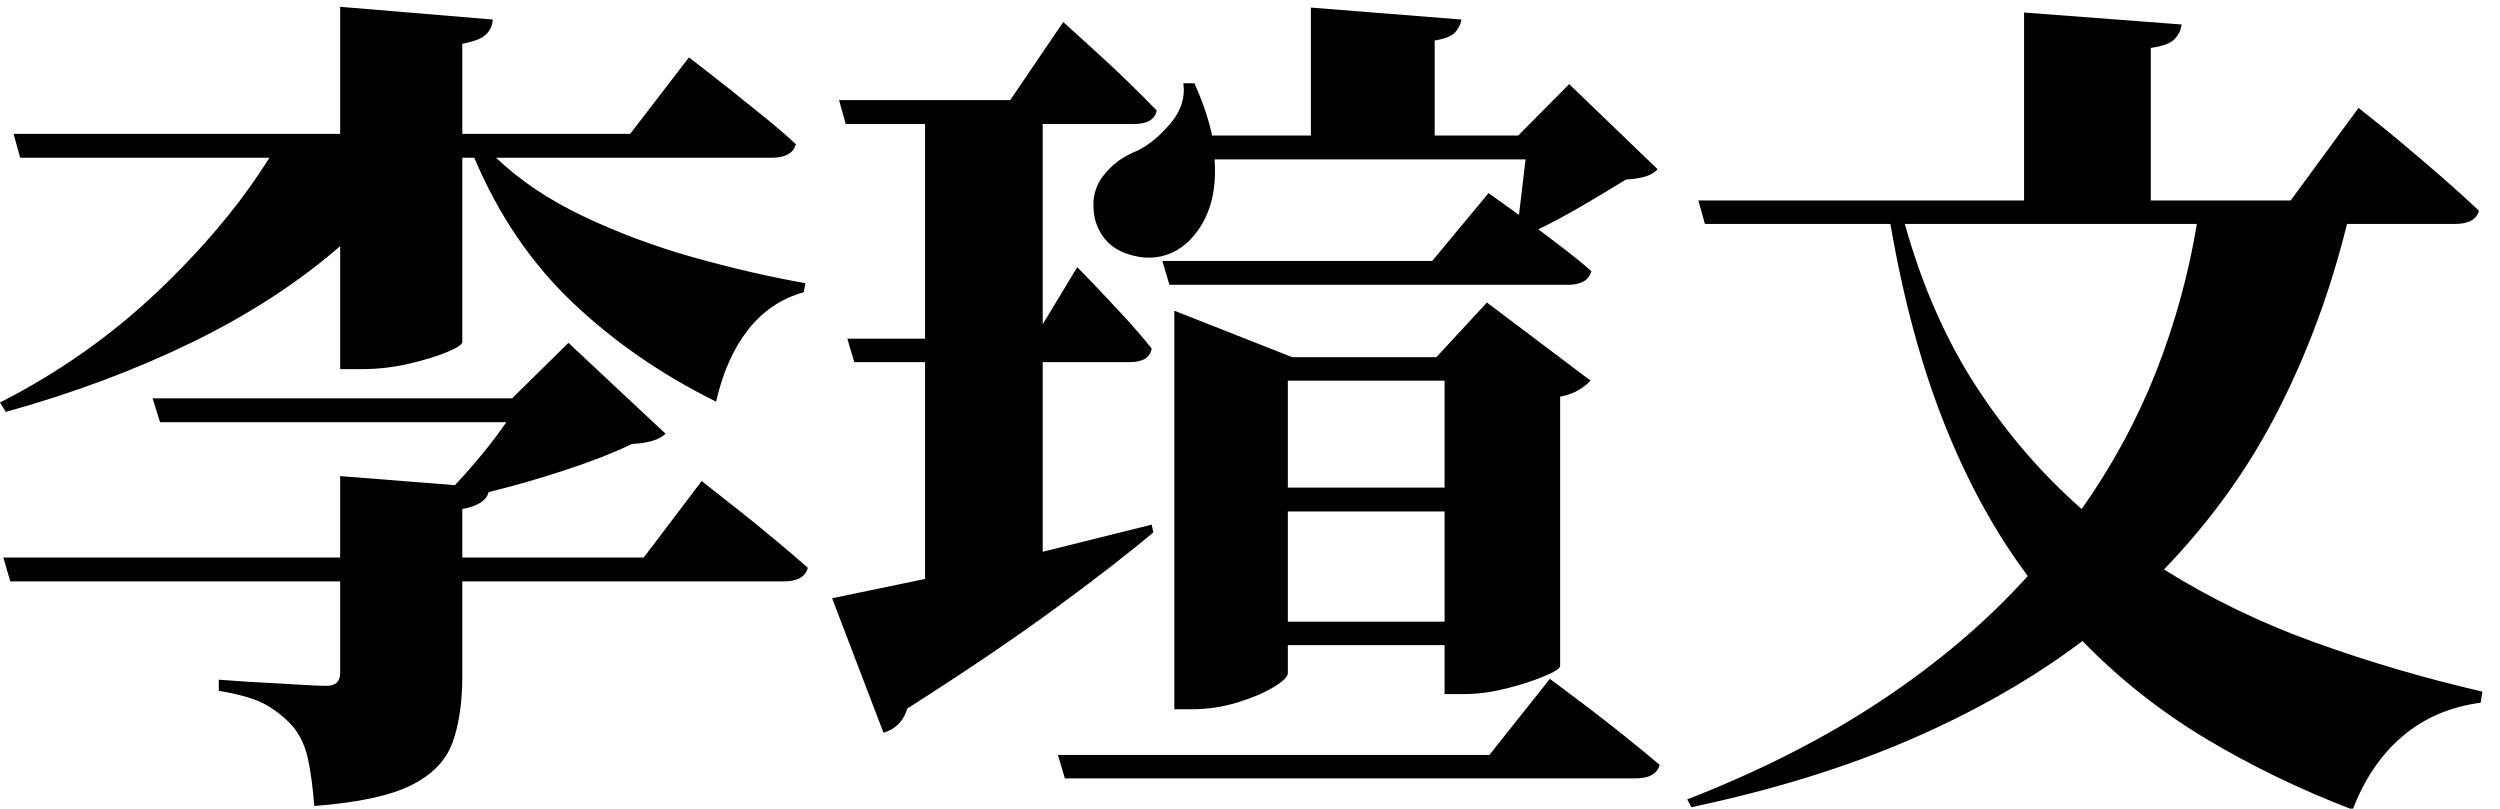 <?xml version="1.0" encoding="UTF-8" standalone="no"?>
        <svg 
    viewBox="3.149 -86.06 445.166 56.909"
    width="442.017"
    height="142.969"
   xmlns="http://www.w3.org/2000/svg"
   xmlns:svg="http://www.w3.org/2000/svg">
   <path d="M31.64-54.42L30.32-58.67L94.34-58.67L104.37-68.55L121.66-52.37Q120.04-50.76 115.65-50.54L115.65-50.54Q110.82-48.19 103.78-45.89Q96.75-43.58 90.16-41.97L90.16-41.97Q89.58-39.70 85.47-38.96L85.47-38.96L85.47-30.32L117.77-30.32L128.10-43.95Q128.10-43.95 130.00-42.44Q131.91-40.94 134.88-38.60Q137.84-36.25 141.10-33.54Q144.36-30.83 147.00-28.49L147.00-28.49Q146.34-26.07 142.68-26.07L142.68-26.07L85.47-26.07L85.47-9.16Q85.47-2.20 83.72 2.64Q81.96 7.47 76.32 10.25Q70.68 13.04 59.11 13.92L59.11 13.92Q58.74 9.08 58.01 5.64Q57.28 2.20 55.37-0.15L55.37-0.15Q53.54-2.27 50.83-3.92Q48.12-5.57 42.11-6.59L42.11-6.59L42.11-8.57Q42.11-8.57 44.60-8.39Q47.09-8.20 50.54-8.02Q53.98-7.84 57.02-7.65Q60.06-7.47 61.23-7.47L61.23-7.47Q63.72-7.47 63.72-9.74L63.72-9.74L63.72-26.07L4.98-26.07L3.74-30.32L63.72-30.32L63.72-44.82L84.16-43.21Q86.50-45.70 88.95-48.67Q91.41-51.64 93.31-54.42L93.31-54.42L31.64-54.42ZM63.72-105.76L63.72-128.39L90.89-126.12Q90.82-124.58 89.72-123.49Q88.62-122.39 85.47-121.80L85.47-121.80L85.47-105.76L115.36-105.76L125.83-119.38Q125.83-119.38 127.77-117.88Q129.71-116.38 132.68-114.04Q135.64-111.69 138.94-109.02Q142.24-106.35 144.87-103.93L144.87-103.93Q144.21-101.51 140.55-101.51L140.55-101.51L91.48-101.51Q97.85-95.43 107.12-91.04Q116.38-86.65 126.71-83.75Q137.04-80.86 146.56-79.17L146.56-79.17L146.26-77.56Q140.26-75.88 136.34-70.86Q132.42-65.84 130.66-58.08L130.66-58.08Q116.02-65.33 105.03-75.81Q94.04-86.28 87.60-101.51L87.60-101.51L85.47-101.51L85.47-68.70Q85.47-68.04 82.76-66.91Q80.05-65.77 75.92-64.82Q71.78-63.87 67.53-63.87L67.53-63.87L63.72-63.87L63.72-85.77Q52.51-76.03 37.32-68.63Q22.12-61.23 4.17-56.25L4.17-56.25L3.15-57.93Q18.82-65.92 31.20-77.67Q43.58-89.43 51.12-101.51L51.12-101.51L6.74-101.51L5.57-105.76L63.72-105.76ZM192.77 9.01L191.53 4.83L268.36 4.83L279.13-8.72Q279.13-8.72 281.10-7.25Q283.08-5.79 286.16-3.44Q289.23-1.10 292.57 1.57Q295.90 4.25 298.68 6.59L298.68 6.59Q298.02 9.01 294.29 9.01L294.29 9.01L192.77 9.01ZM160.47 0.88L151.32-23.07L167.87-26.51L167.87-65.11L155.27-65.11L154.03-69.29L167.87-69.29L167.87-107.52L153.74-107.52L152.56-111.77L183.03-111.77L192.48-125.68Q192.48-125.68 194.17-124.15Q195.85-122.61 198.52-120.19Q201.20-117.77 204.02-115.03Q206.84-112.28 209.11-109.94L209.11-109.94Q208.67-107.52 205.08-107.52L205.08-107.52L188.82-107.52L188.82-71.85L194.97-82.03Q194.97-82.03 197.35-79.58Q199.73-77.12 202.84-73.75Q205.96-70.39 208.23-67.53L208.23-67.53Q207.79-65.11 204.27-65.11L204.27-65.11L188.82-65.11L188.82-31.35L208.23-36.18L208.52-34.79Q202.08-29.37 191.27-21.42Q180.47-13.48 164.72-3.44L164.72-3.44Q163.70-0.07 160.47 0.88L160.47 0.88ZM211.38-78.88L210.13-83.13L258.18-83.13L268.21-95.21L273.63-91.33L274.80-101.22L219.43-101.22Q219.87-94.92 217.68-90.60Q215.48-86.28 211.82-84.59L211.82-84.59Q208.08-82.91 203.72-84.45Q199.37-85.99 198.12-90.60L198.12-90.60Q197.17-95.07 199.51-98.18Q201.86-101.29 205.66-102.76L205.66-102.76Q208.67-104.22 211.52-107.56Q214.38-110.89 213.87-114.77L213.87-114.77L215.84-114.77Q218.04-109.86 218.99-105.47L218.99-105.47L236.57-105.47L236.57-128.25L263.38-126.12Q263.16-124.80 262.24-123.82Q261.33-122.83 258.62-122.39L258.62-122.39L258.62-105.47L273.49-105.47L282.57-114.62L298.32-99.46Q296.92-97.85 292.68-97.63L292.68-97.63Q289.60-95.73 285.24-93.16Q280.88-90.60 277.08-88.77L277.08-88.77Q279.42-87.01 281.95-85.07Q284.47-83.13 286.52-81.30L286.52-81.30Q285.86-78.88 282.28-78.88L282.28-78.88L211.38-78.88ZM260.38-38.53L232.47-38.53L232.47-18.90L260.38-18.90L260.38-38.53ZM232.47-61.82L232.47-42.77L260.38-42.77L260.38-61.82L232.47-61.82ZM212.26-3.30L212.26-65.99L212.26-74.27L233.28-65.99L258.91-65.99L267.92-75.73L286.38-61.82Q285.64-61.01 284.36-60.21Q283.08-59.40 280.96-58.96L280.96-58.96L280.96-10.99Q280.88-10.33 278.06-9.16Q275.24-7.98 271.33-6.99Q267.41-6.01 263.96-6.01L263.96-6.01L260.38-6.01L260.38-14.72L232.47-14.72L232.47-9.74Q232.47-8.79 229.94-7.25Q227.42-5.71 223.46-4.50Q219.51-3.30 215.26-3.30L215.26-3.30L212.26-3.30ZM306.74-89.72L305.57-93.90L363.57-93.90L363.57-127.37L391.63-125.24Q391.41-123.71 390.34-122.61Q389.28-121.51 386.13-121.07L386.13-121.07L386.13-93.90L411.04-93.90L423.12-110.38Q423.12-110.38 425.35-108.62Q427.59-106.86 430.96-104.04Q434.33-101.22 437.99-98.03Q441.65-94.85 444.58-92.07L444.58-92.07Q443.92-89.72 440.26-89.72L440.26-89.72L421.07-89.72Q416.75-72.14 408.87-56.65Q401.00-41.16 388.48-28.20L388.48-28.20Q401.00-20.36 415.47-15.16Q429.93-9.96 445.17-6.45L445.17-6.45L444.87-4.47Q436.67-3.37 430.92 1.54Q425.17 6.45 422.09 14.58L422.09 14.58Q407.96 9.16 395.84 1.87Q383.72-5.42 373.97-15.45L373.97-15.45Q360.64-5.42 343.40 2.05Q326.15 9.52 304.32 14.14L304.32 14.14L303.59 12.74Q323.14 5.13 338.23-4.91Q353.32-14.94 364.23-27.03L364.23-27.03Q355.52-38.67 349.37-54.16Q343.21-69.65 339.77-89.72L339.77-89.72L306.74-89.72ZM394.34-89.72L342.33-89.72Q346.95-73.24 355.04-60.79Q363.13-48.34 373.83-38.96L373.83-38.96Q382.03-50.61 387.05-63.35Q392.07-76.10 394.34-89.72L394.34-89.72Z"/>
    </svg>
        